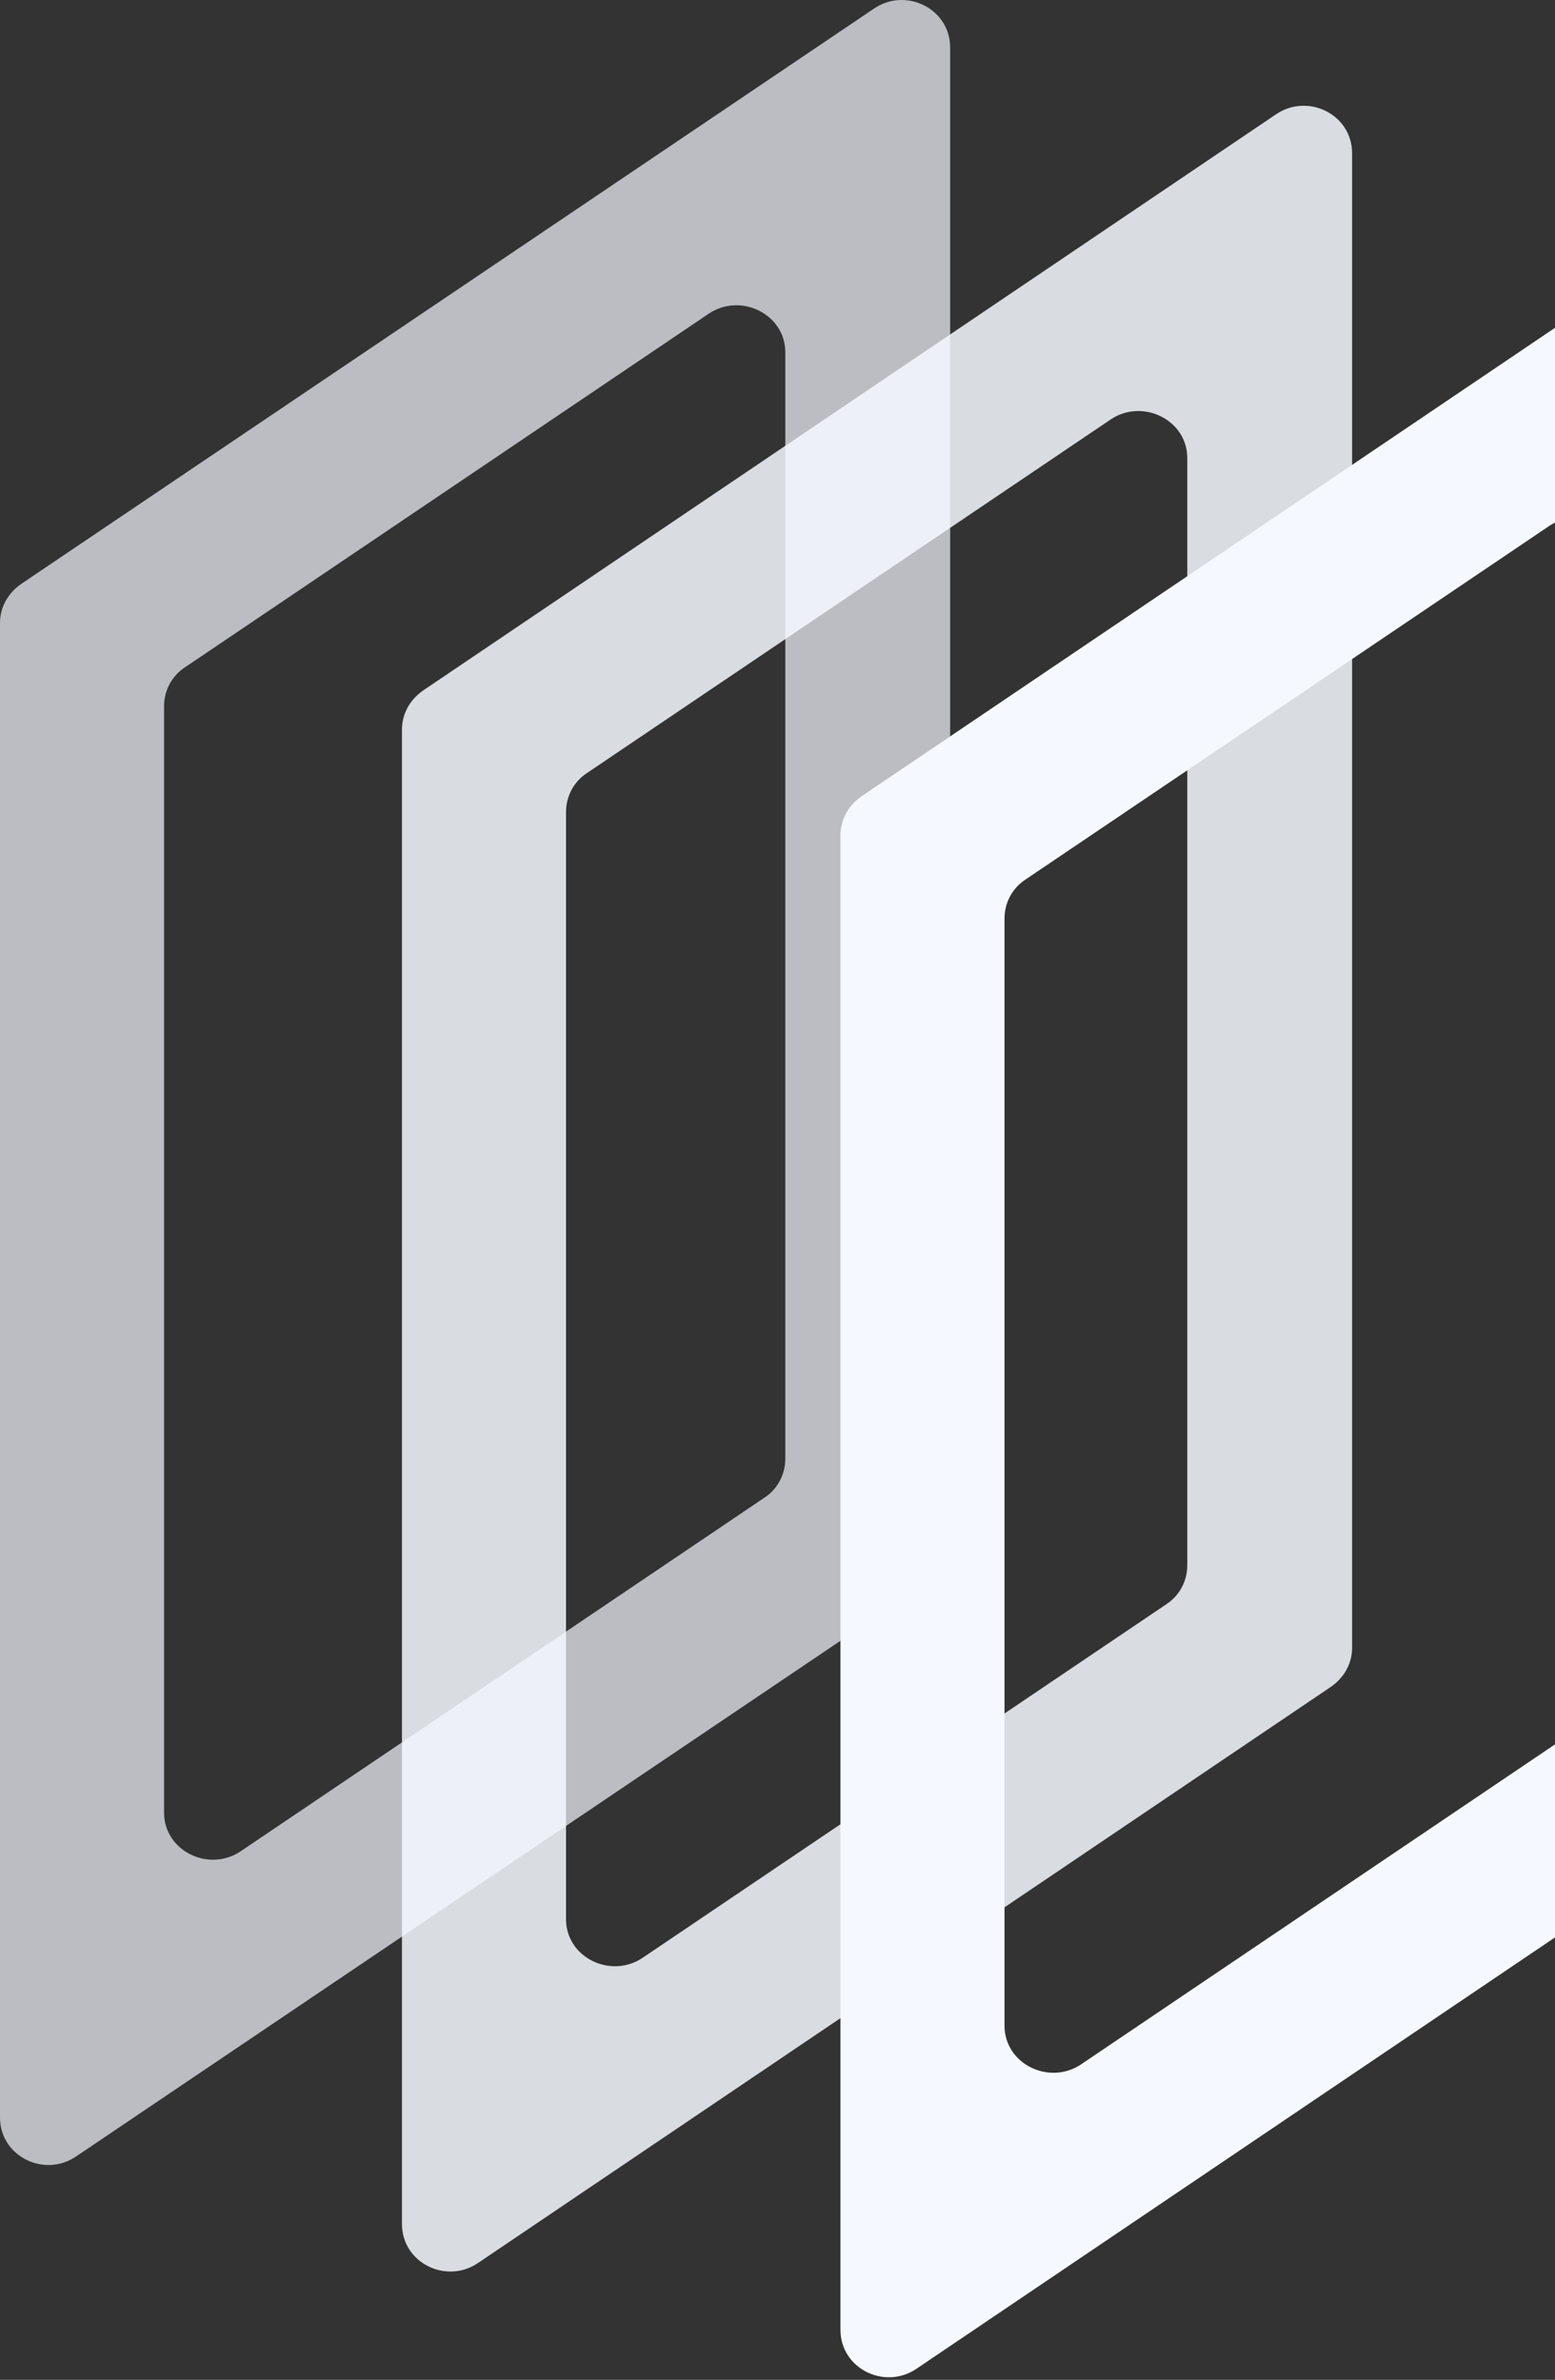 <svg width="330" height="505" viewBox="0 0 330 505" fill="none" xmlns="http://www.w3.org/2000/svg">
<rect x="0" y="0" width="330" height="505" fill="#333333" stroke="none"/>
<path opacity="0.7" d="M0 449.494V132.187C0 128.887 1.65 125.917 4.455 123.937L185.467 1.832C192.232 -2.788 201.638 1.832 201.638 10.082V327.224C201.638 330.525 199.988 333.495 197.182 335.475L16.171 457.579C9.405 462.2 0 457.579 0 449.329V449.494ZM34.816 149.843V384.647C34.816 392.732 44.222 397.352 50.987 392.897L162.201 317.819C165.006 316.004 166.656 312.869 166.656 309.569V74.765C166.656 66.68 157.251 62.059 150.486 66.514L39.272 141.592C36.466 143.407 34.816 146.543 34.816 149.843Z" fill="#F5F9FF"/>
<path opacity="0.85" d="M85.305 471.934V154.791C85.305 151.491 86.955 148.521 89.76 146.541L270.772 24.271C277.537 19.651 286.942 24.271 286.942 32.522V349.664C286.942 352.964 285.292 355.934 282.487 357.914L101.475 480.184C94.71 484.804 85.305 480.184 85.305 471.934ZM120.121 172.447V407.251C120.121 415.336 129.526 419.957 136.292 415.501L247.506 340.424C250.311 338.608 251.961 335.473 251.961 332.173V97.204C251.961 89.119 242.556 84.499 235.79 88.954L124.576 164.032C121.771 165.847 120.121 168.982 120.121 172.282V172.447Z" fill="#F5F9FF"/>
<path d="M178.359 494.538V177.231C178.359 173.931 180.009 170.961 182.815 168.981L363.826 46.711C370.592 42.091 379.997 46.711 379.997 54.961V372.103C379.997 375.403 378.347 378.374 375.542 380.354L194.53 502.623C187.765 507.243 178.359 502.623 178.359 494.373V494.538ZM213.176 195.052V429.855C213.176 437.941 222.581 442.561 229.346 438.106L340.561 363.028C343.366 361.213 345.016 358.078 345.016 354.778V119.809C345.016 111.723 335.61 107.103 328.845 111.558L217.631 186.636C214.826 188.451 213.176 191.586 213.176 194.887V195.052Z" fill="#F5F9FF"/>
</svg>

